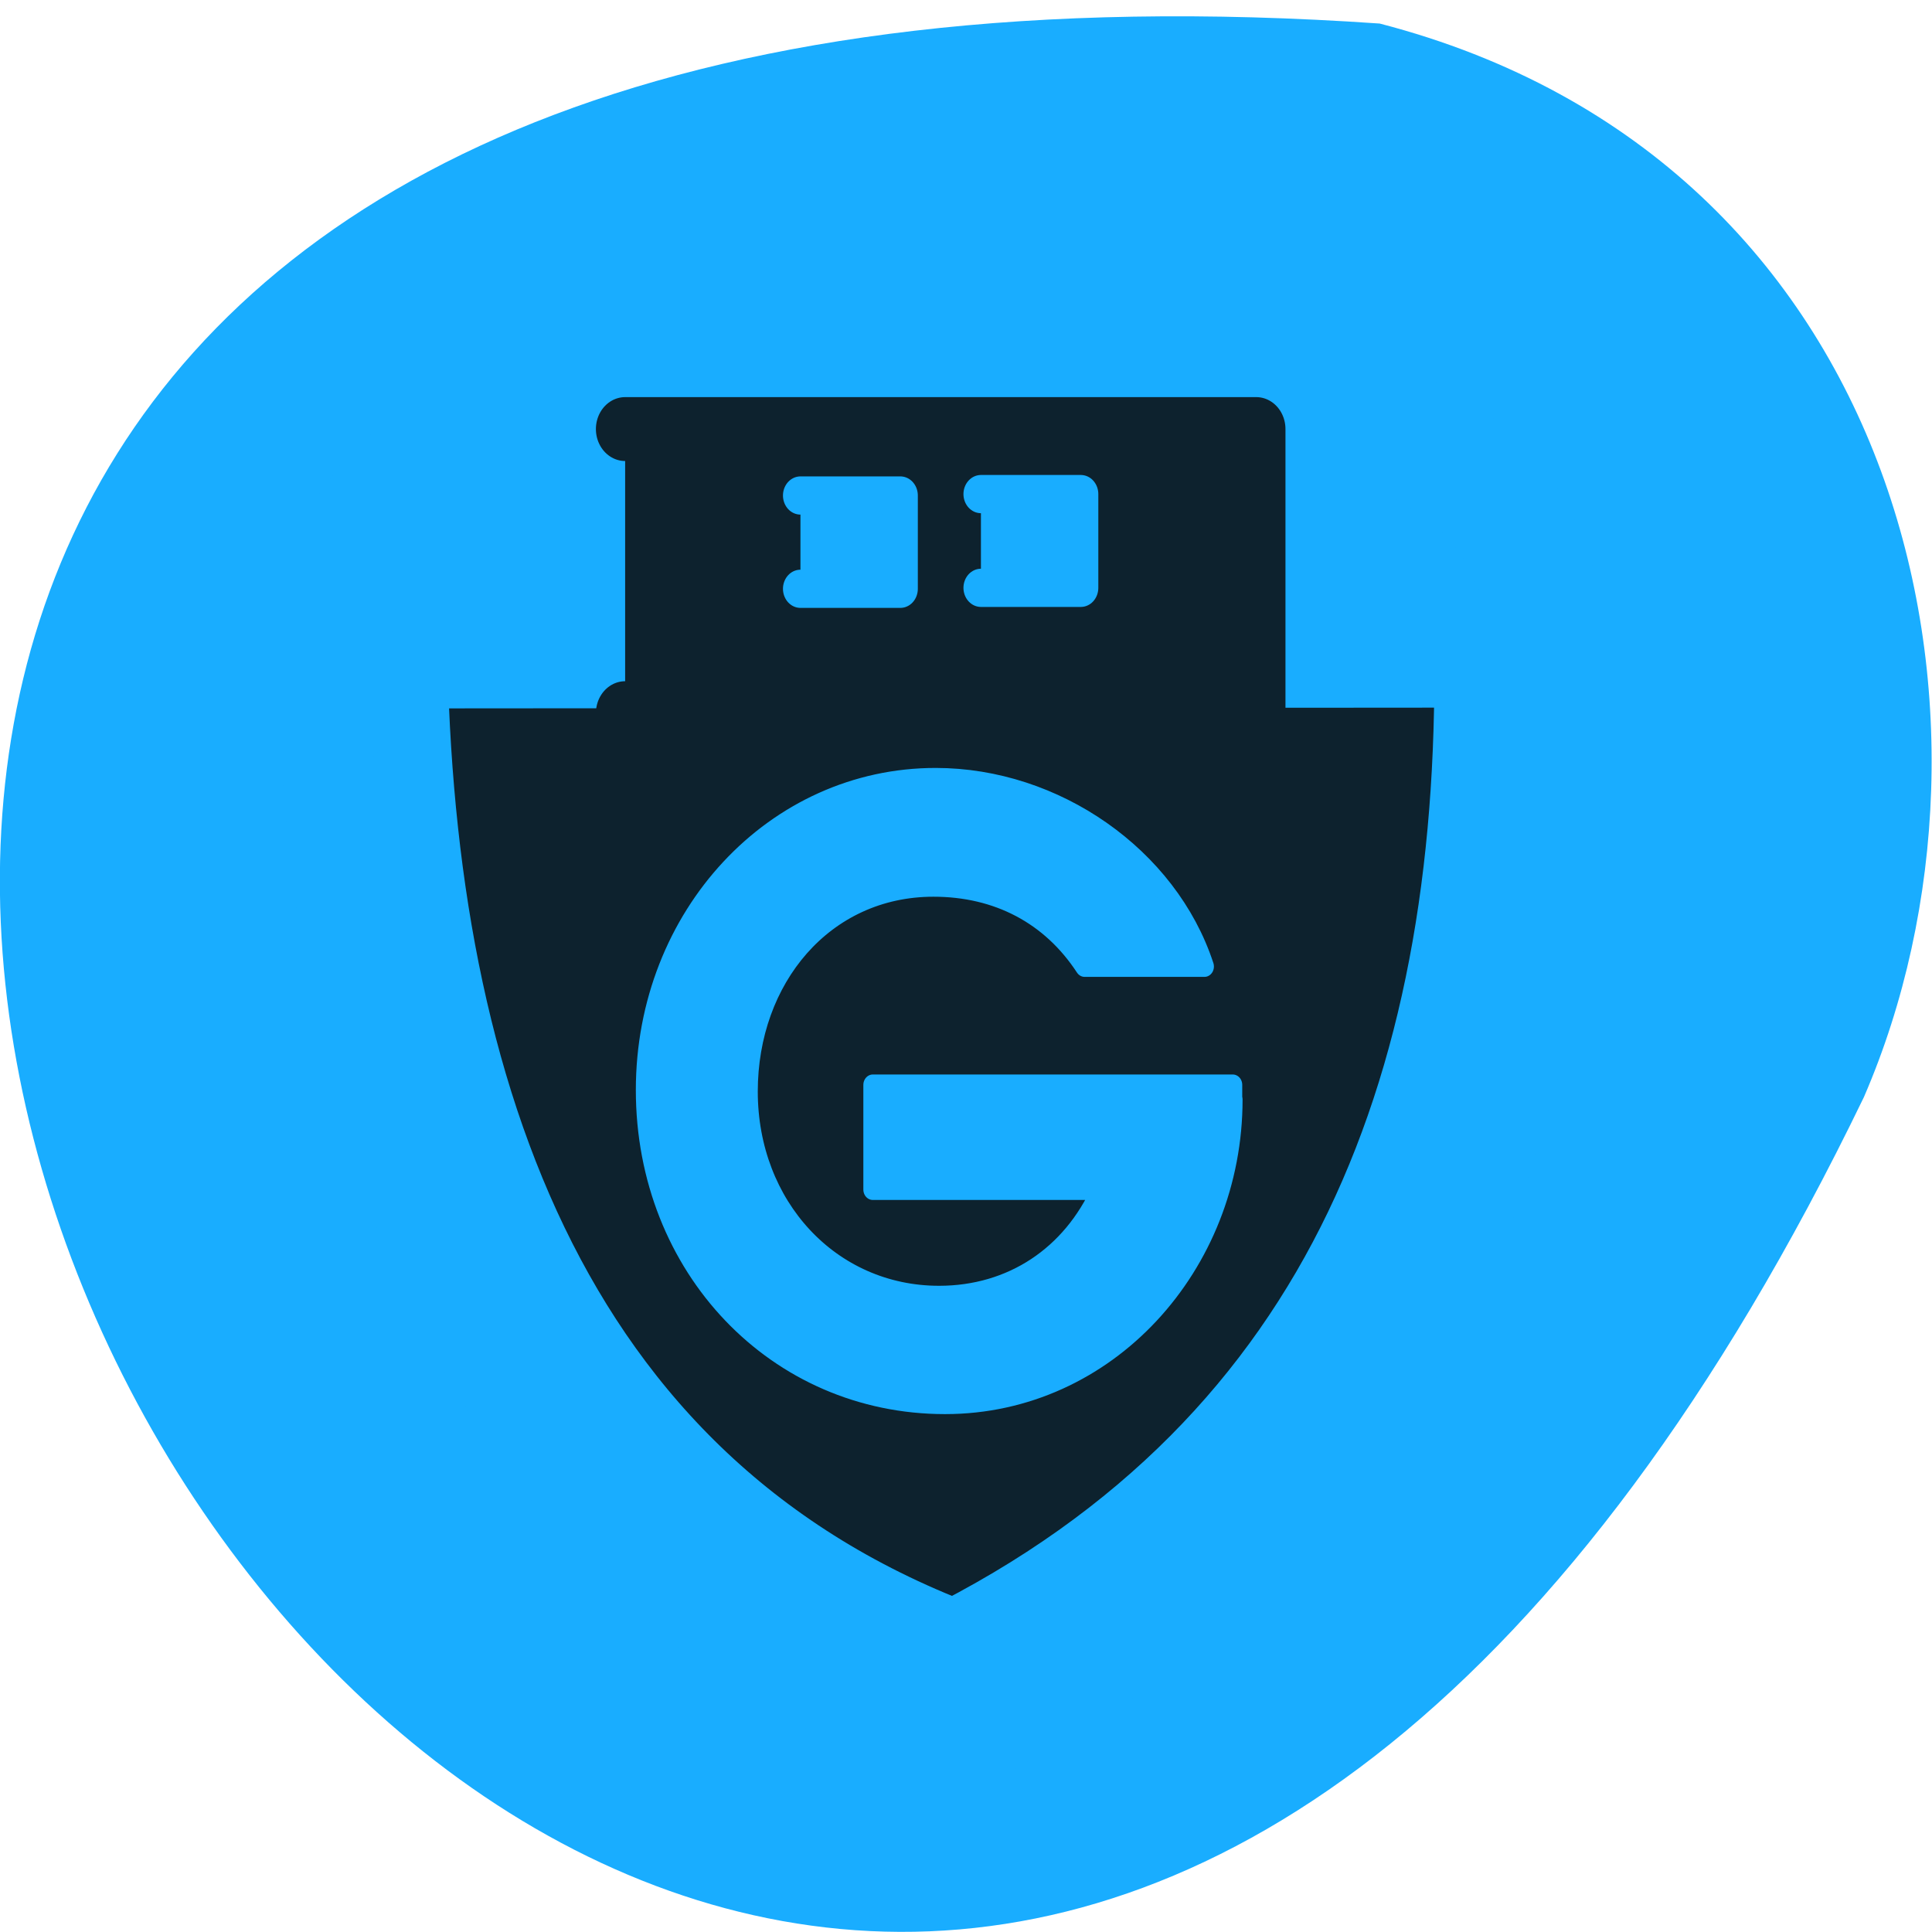 <svg xmlns="http://www.w3.org/2000/svg" viewBox="0 0 16 16"><path d="m 11.426 0.195 c -23.01 -1.59 -5.762 29.1 4.01 8.891 c 1.348 -3.113 0.363 -7.758 -4.01 -8.891" fill="#19adff"/><g stroke="#19adff" stroke-linejoin="round" transform="matrix(0.173 0 0 0.189 2.254 2.669)"><path d="m 4.31 13.247 c 0.09 20.15 6.655 39.66 28.447 46.948 c 20.641 -9.311 27.432 -26.633 26.913 -46.865" fill="#0d222e" stroke-width="8.127"/><path d="m 3.114 16.922 c -2.324 -15.01 17.776 -14.369 28.763 -14.12 c 11.01 0.268 30.59 -1.858 29.15 14.08" fill="#19adff" stroke-linecap="round" stroke-width="5.479"/></g><g fill="#364d59"><path d="m 6.996 3.887 h 0.715 v 0.641 h -0.715"/><path d="m 8.05 3.898 h 0.719 v 0.637 h -0.719"/></g><g stroke-linejoin="round" stroke-linecap="round"><g transform="matrix(0.173 0 0 0.189 2.254 2.669)"><path d="m 16.897 4.679 h 30.21 v 12.449 h -30.21" fill="#0d222e" stroke="#0d222e" stroke-width="2.8"/><path d="m 25.289 7.59 h 4.782 v 4.088 h -4.782" fill="#19adff" stroke="#19adff" stroke-width="1.674"/></g><g fill="#19adff" stroke="#19adff"><path d="m 52.97 39.32 v -0.89 h -24.04 v 6.376 h 15.251 c -2.01 4.078 -5.994 6.491 -10.826 6.491 c -7.218 0 -12.741 -5.428 -12.741 -12.464 c 0 -6.921 5.084 -12.493 12.364 -12.493 c 4.268 0 7.814 1.694 10.1 4.882 h 8 c -2.385 -6.634 -9.948 -11.459 -17.95 -11.459 c -10.764 0 -19.393 8.415 -19.393 18.983 c 0 10.741 8.724 19.1 20.02 19.1 c 10.858 0 19.237 -8.501 19.237 -18.524" transform="matrix(0.124 0 0 0.136 3.641 3.758)" stroke-width="1.265"/><path d="m 33.929 7.528 h 4.782 v 4.108 h -4.782" transform="matrix(0.173 0 0 0.189 2.254 2.669)" stroke-width="1.674"/></g></g></svg>
